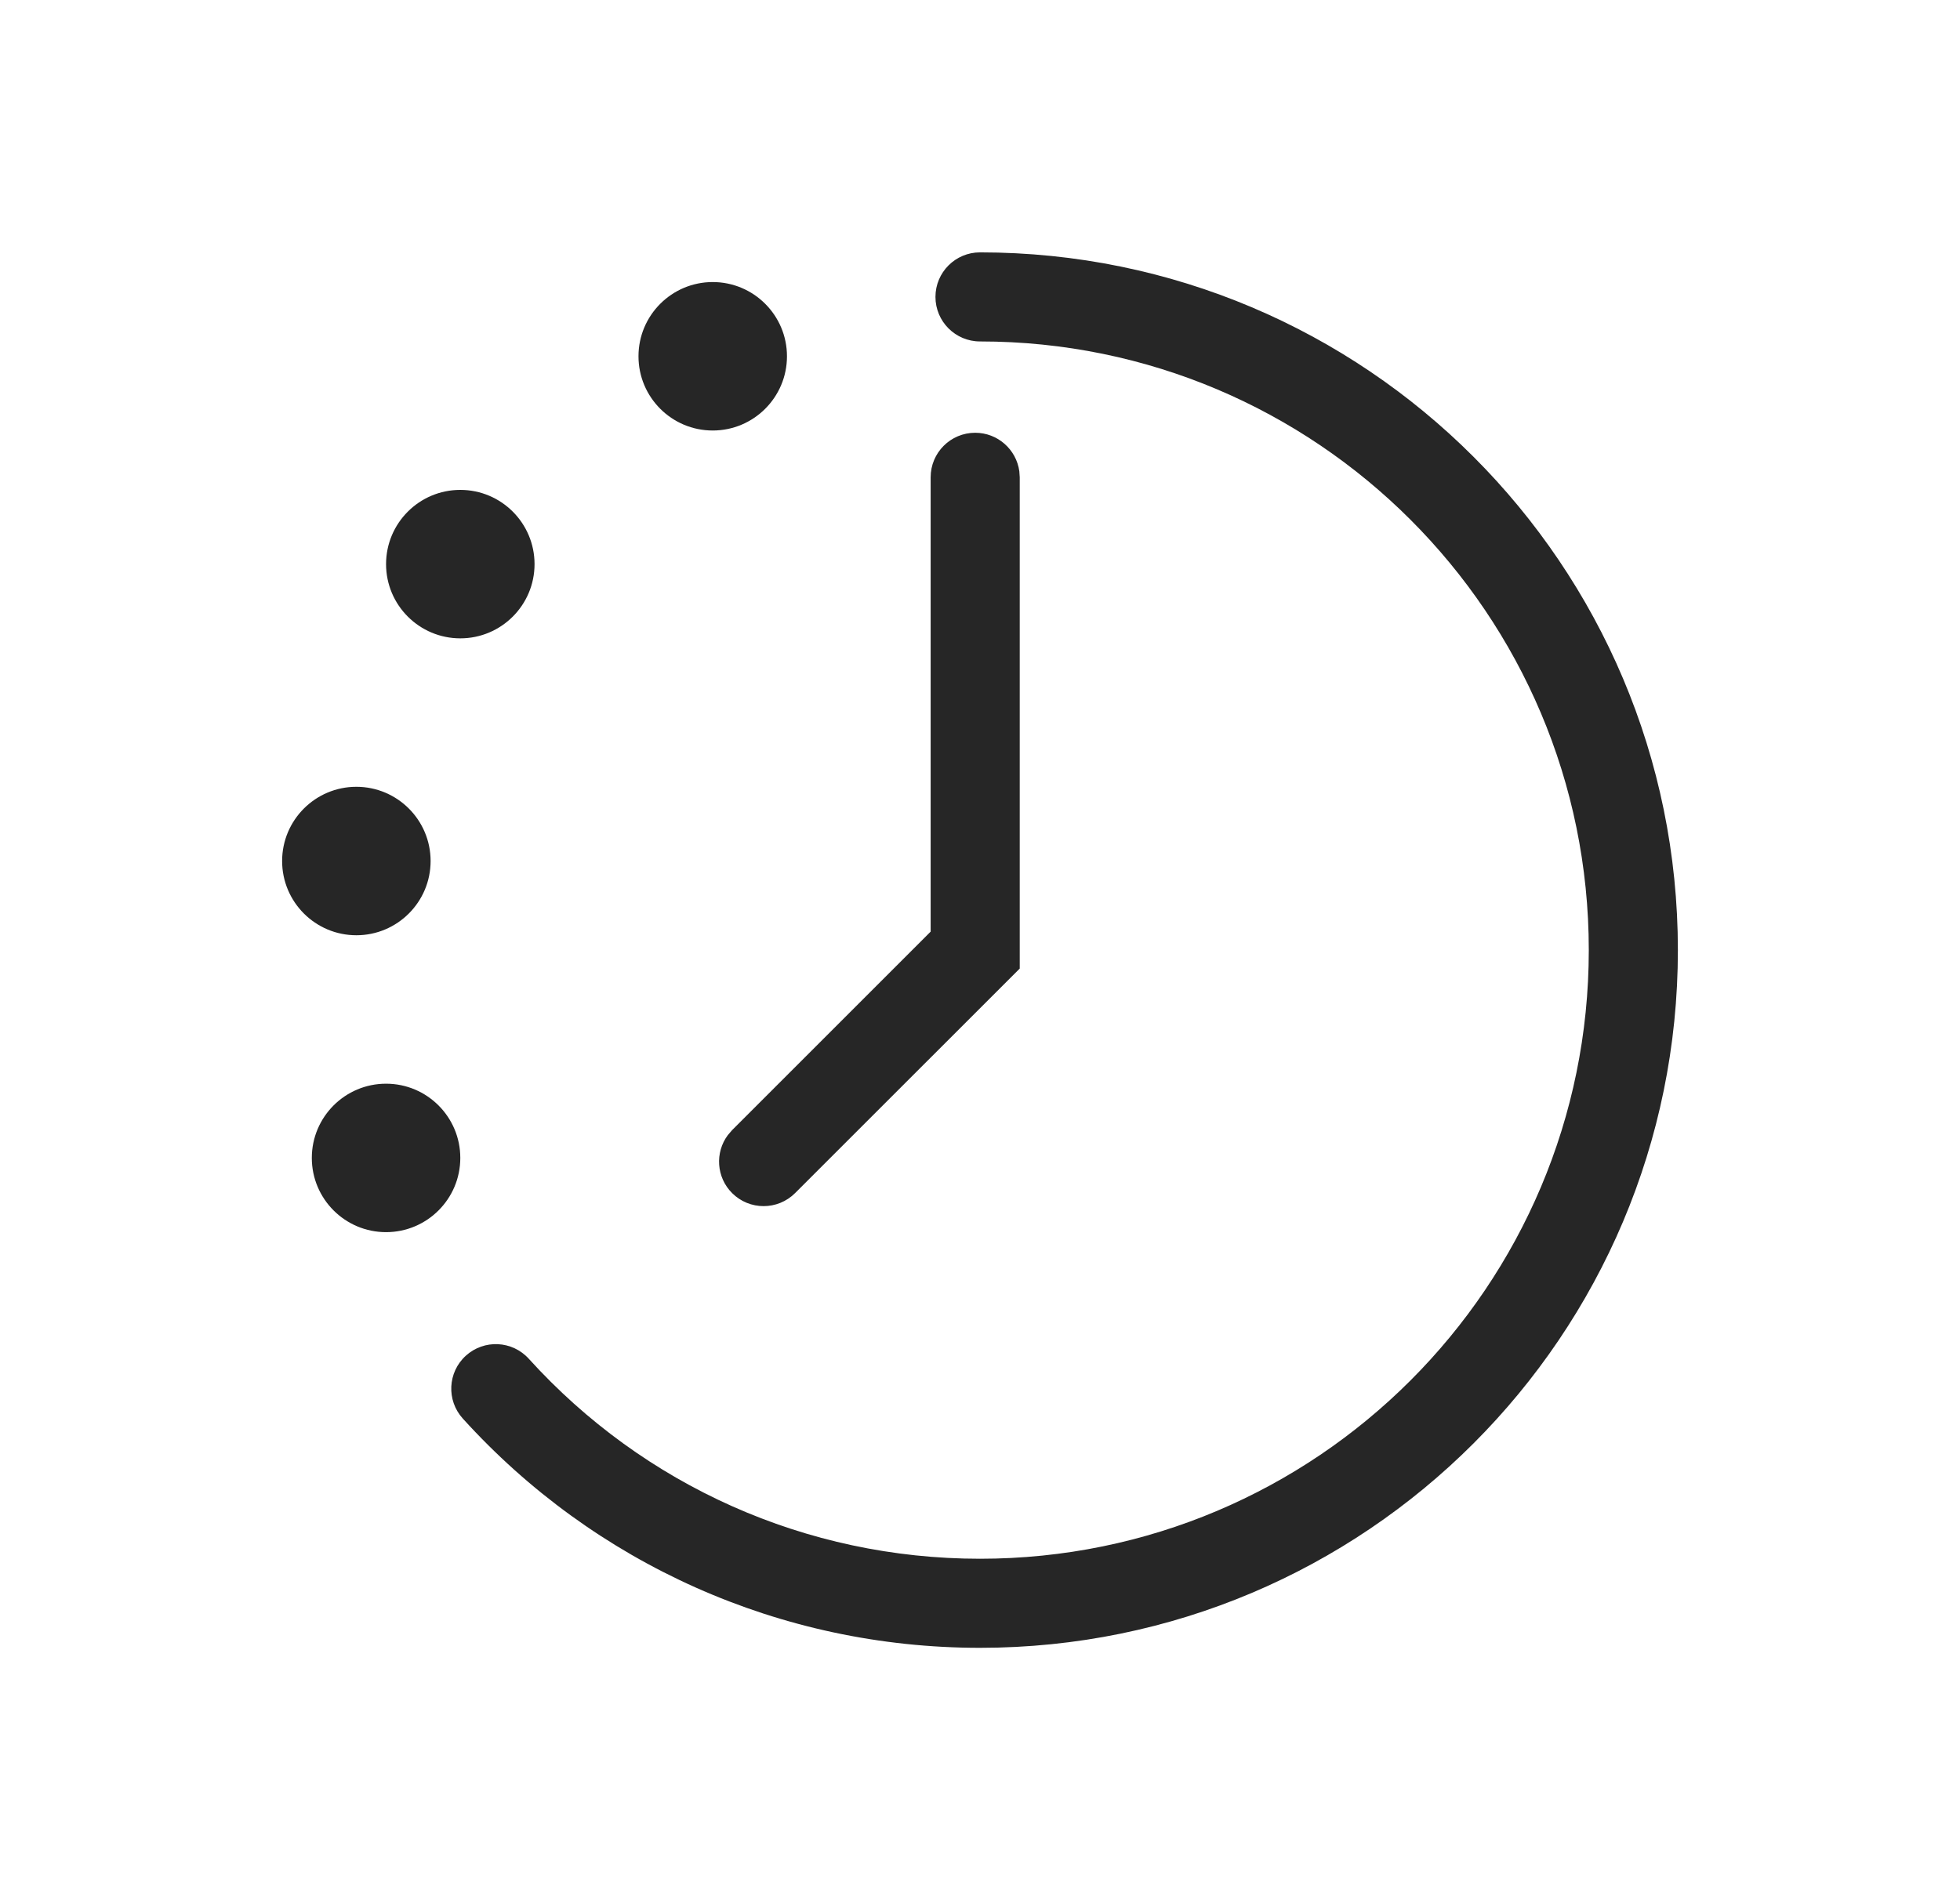 <svg width="33" height="32" viewBox="0 0 33 32" fill="none" xmlns="http://www.w3.org/2000/svg">
<g filter="url(#filter0_d_0_3105)">
<path fill-rule="evenodd" clip-rule="evenodd" d="M28.25 12C28.25 5.511 22.989 0.25 16.5 0.25C16.086 0.25 15.75 0.586 15.75 1C15.75 1.414 16.086 1.75 16.5 1.75C22.161 1.75 26.75 6.339 26.75 12C26.75 17.661 22.161 22.25 16.5 22.25C13.567 22.25 10.835 21.013 8.903 18.882C8.625 18.575 8.151 18.552 7.844 18.83C7.537 19.108 7.514 19.582 7.792 19.889C10.005 22.331 13.139 23.75 16.5 23.75C22.989 23.75 28.25 18.489 28.25 12ZM7.75 15.5C7.75 14.81 7.19 14.25 6.5 14.25C5.81 14.25 5.25 14.81 5.25 15.5C5.25 16.19 5.81 16.75 6.5 16.75C7.19 16.75 7.75 16.19 7.75 15.5ZM16.419 3.288C16.798 3.288 17.112 3.57 17.162 3.936L17.169 4.038V12.311L13.387 16.092C13.094 16.385 12.619 16.385 12.326 16.092C12.06 15.826 12.036 15.409 12.254 15.116L12.326 15.032L15.669 11.689V4.038C15.669 3.624 16.004 3.288 16.419 3.288ZM7.25 10.5C7.25 9.81 6.69 9.25 6 9.25C5.31 9.25 4.75 9.81 4.75 10.5C4.75 11.19 5.31 11.75 6 11.75C6.69 11.75 7.25 11.19 7.25 10.5ZM7.75 4.25C8.44 4.25 9 4.81 9 5.5C9 6.19 8.44 6.75 7.75 6.75C7.06 6.75 6.5 6.19 6.5 5.5C6.5 4.81 7.06 4.25 7.75 4.25ZM13.25 2C13.25 1.31 12.69 0.75 12 0.75C11.31 0.75 10.75 1.31 10.75 2C10.75 2.69 11.31 3.25 12 3.25C12.69 3.25 13.25 2.69 13.25 2Z" fill="#262626"/>
</g>
<defs>
<filter id="filter0_d_0_3105" x="0.75" y="0.25" width="31.5" height="31.5" filterUnits="userSpaceOnUse" color-interpolation-filters="sRGB">
<feFlood flood-opacity="0" result="BackgroundImageFix"/>
<feColorMatrix in="SourceAlpha" type="matrix" values="0 0 0 0 0 0 0 0 0 0 0 0 0 0 0 0 0 0 127 0" result="hardAlpha"/>
<feOffset dy="4"/>
<feGaussianBlur stdDeviation="2"/>
<feComposite in2="hardAlpha" operator="out"/>
<feColorMatrix type="matrix" values="0 0 0 0 0 0 0 0 0 0 0 0 0 0 0 0 0 0 0.25 0"/>
<feBlend mode="normal" in2="BackgroundImageFix" result="effect1_dropShadow_0_3105"/>
<feBlend mode="normal" in="SourceGraphic" in2="effect1_dropShadow_0_3105" result="shape"/>
</filter>
</defs>
</svg>
